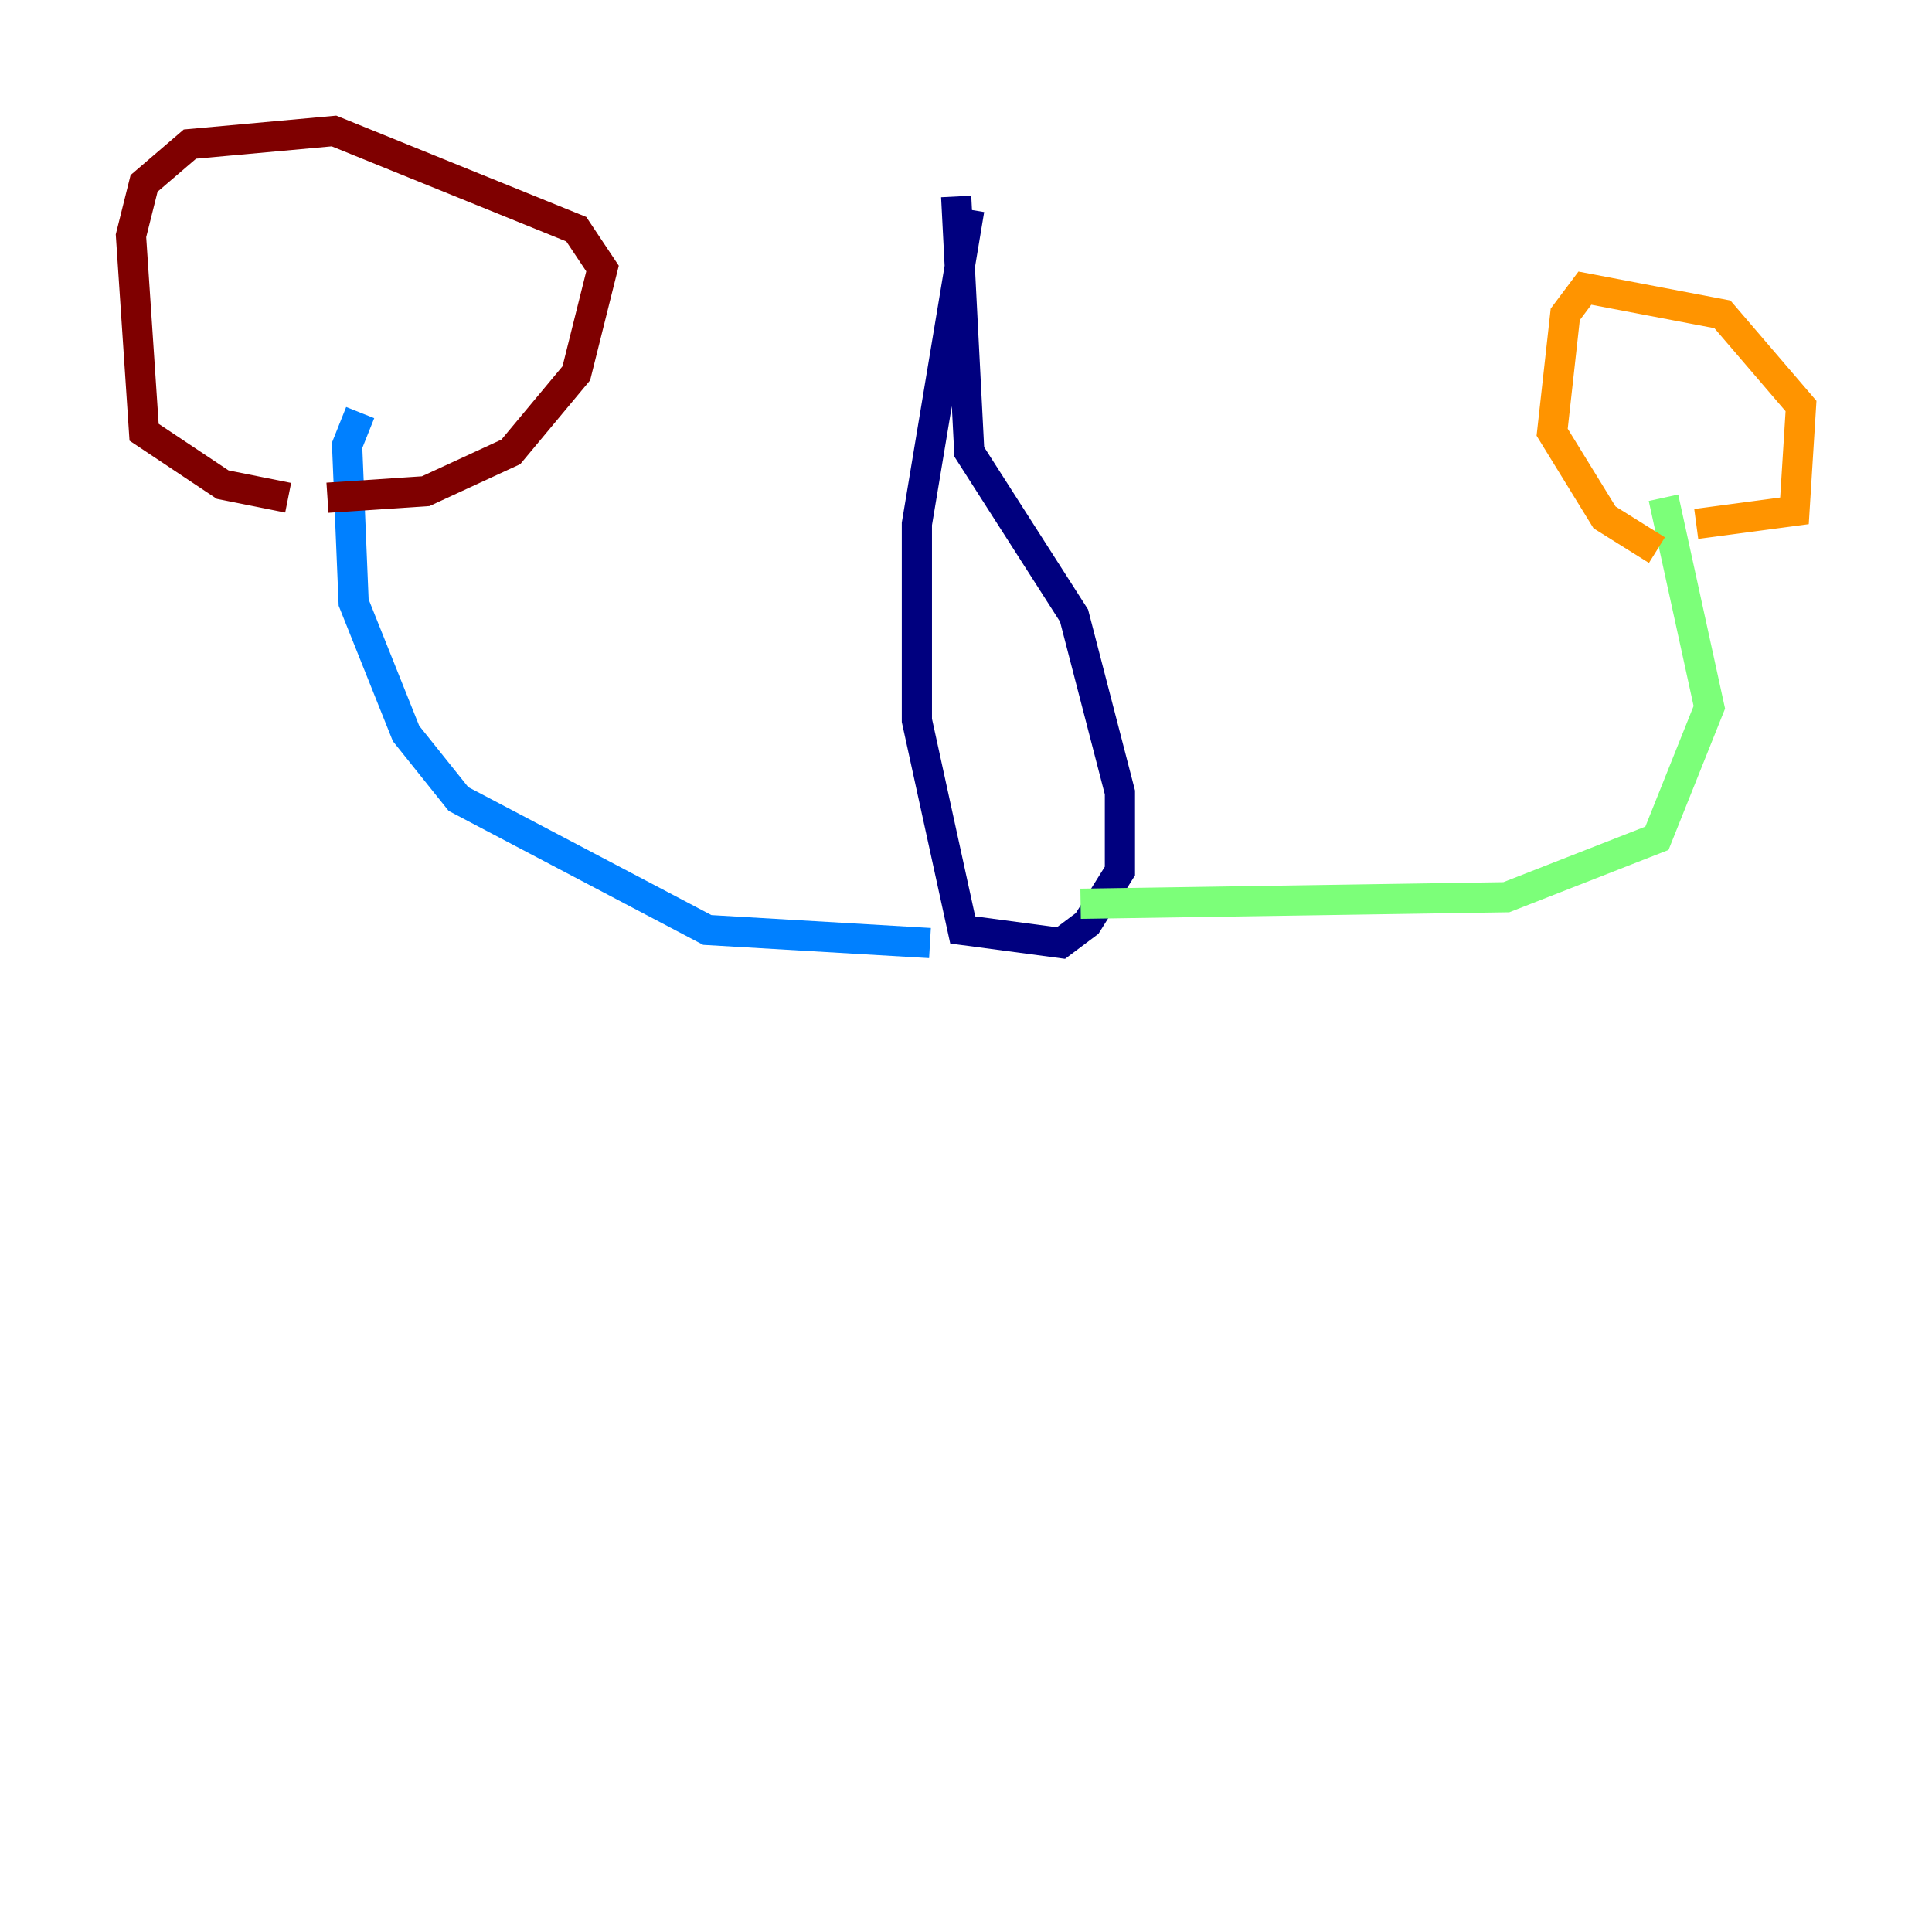 <?xml version="1.0" encoding="utf-8" ?>
<svg baseProfile="tiny" height="128" version="1.2" viewBox="0,0,128,128" width="128" xmlns="http://www.w3.org/2000/svg" xmlns:ev="http://www.w3.org/2001/xml-events" xmlns:xlink="http://www.w3.org/1999/xlink"><defs /><polyline fill="none" points="64.217,13.885 60.746,34.712 60.746,47.729 63.783,61.614 70.291,62.481 72.027,61.18 74.197,57.709 74.197,52.502 71.159,40.786 64.217,29.939 63.349,13.017" stroke="#00007f" stroke-width="2" /><polyline fill="none" points="61.614,62.481 46.861,61.614 30.373,52.936 26.902,48.597 23.43,39.919 22.997,29.505 23.864,27.336" stroke="#0080ff" stroke-width="2" /><polyline fill="none" points="71.593,59.878 99.797,59.444 109.776,55.539 113.248,46.861 110.21,32.976" stroke="#7cff79" stroke-width="2" /><polyline fill="none" points="112.38,34.712 118.888,33.844 119.322,26.902 114.115,20.827 105.003,19.091 103.702,20.827 102.834,28.637 106.305,34.278 109.776,36.447" stroke="#ff9400" stroke-width="2" /><polyline fill="none" points="21.695,32.976 28.203,32.542 33.844,29.939 38.183,24.732 39.919,17.79 38.183,15.186 22.129,8.678 12.583,9.546 9.546,12.149 8.678,15.62 9.546,28.637 14.752,32.108 19.091,32.976" stroke="#7f0000" stroke-width="2" /></svg>